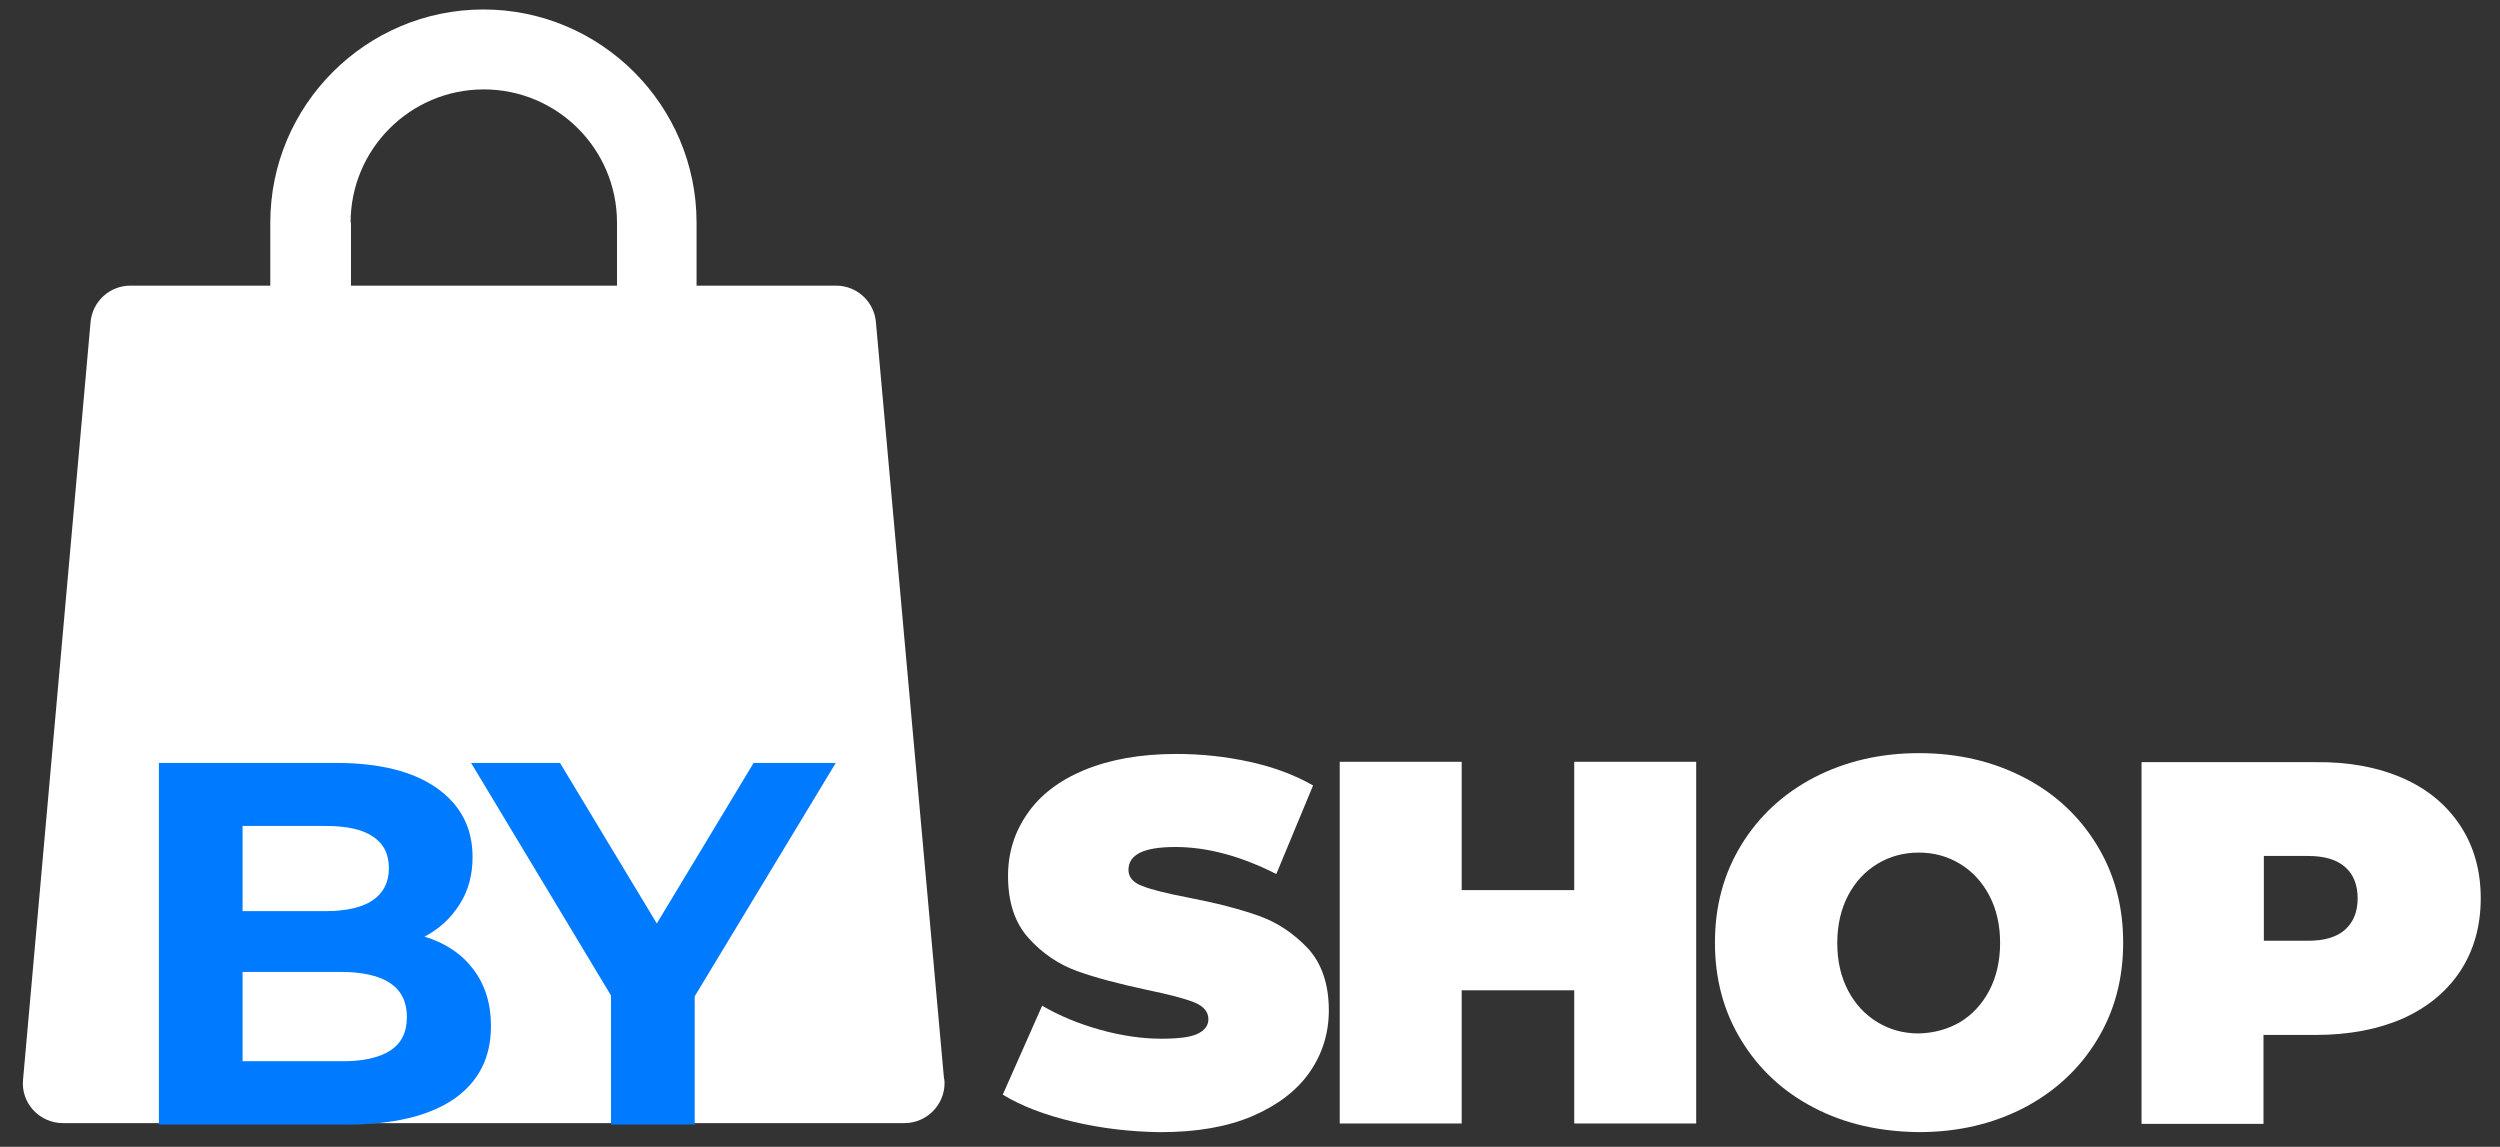 <svg width="109" height="50" viewBox="0 0 109 50" fill="none" xmlns="http://www.w3.org/2000/svg">
<rect x="0" y="0" width="109" height="50" fill="#333333" stroke="none"/>
<g clip-path="url(#clip0_115_5410)">
<path d="M41.15 46.939L38.189 14.04C38.108 13.141 37.355 12.454 36.455 12.454H30.37V9.705C30.37 4.585 26.198 0.413 21.078 0.413C15.957 0.413 11.785 4.585 11.785 9.705V12.454H5.683C4.784 12.454 4.031 13.141 3.949 14.04L1.005 47.07C0.956 47.561 1.119 48.035 1.446 48.395C1.774 48.755 2.248 48.968 2.739 48.968H39.433C40.398 48.968 41.183 48.182 41.183 47.217C41.183 47.135 41.167 47.037 41.15 46.939ZM15.286 9.705C15.286 6.499 17.887 3.898 21.094 3.898C24.3 3.898 26.901 6.499 26.901 9.705V12.454H15.303V9.705H15.286ZM4.636 45.483L7.287 15.938H11.802V19.063C11.802 20.028 12.587 20.813 13.552 20.813C14.518 20.813 15.303 20.028 15.303 19.063V15.938H26.901V19.063C26.901 20.028 27.687 20.813 28.652 20.813C29.617 20.813 30.402 20.028 30.402 19.063V15.938H34.868L37.519 45.483H4.636Z" fill="white"/>
<path d="M5.422 14.597C15.68 14.532 25.937 14.483 36.194 14.418C37.127 25.264 38.076 36.11 39.008 46.956C26.837 46.891 14.665 46.842 2.494 46.776C3.459 36.044 4.441 25.313 5.422 14.597Z" fill="white"/>
<path d="M46.78 48.904C45.537 48.609 44.522 48.217 43.721 47.726L45.438 43.849C46.191 44.29 47.025 44.634 47.958 44.896C48.89 45.157 49.79 45.288 50.641 45.288C51.377 45.288 51.9 45.223 52.211 45.076C52.522 44.928 52.686 44.716 52.686 44.438C52.686 44.11 52.473 43.865 52.064 43.701C51.655 43.538 50.968 43.358 50.019 43.162C48.808 42.9 47.794 42.638 46.976 42.344C46.158 42.049 45.455 41.575 44.849 40.904C44.244 40.233 43.95 39.334 43.95 38.188C43.95 37.19 44.228 36.291 44.784 35.489C45.34 34.671 46.175 34.033 47.271 33.575C48.383 33.117 49.708 32.872 51.295 32.872C52.375 32.872 53.438 32.986 54.485 33.215C55.532 33.444 56.448 33.788 57.25 34.246L55.647 38.107C54.093 37.321 52.636 36.929 51.246 36.929C49.872 36.929 49.201 37.256 49.201 37.927C49.201 38.237 49.397 38.483 49.806 38.63C50.215 38.794 50.886 38.957 51.819 39.137C53.013 39.366 54.027 39.628 54.861 39.922C55.696 40.217 56.399 40.691 57.021 41.346C57.626 42 57.937 42.916 57.937 44.045C57.937 45.043 57.659 45.943 57.103 46.744C56.546 47.546 55.712 48.184 54.616 48.658C53.504 49.133 52.178 49.362 50.592 49.362C49.283 49.345 48.023 49.198 46.78 48.904Z" fill="white"/>
<path d="M73.954 33.214V48.984H68.637V43.177H63.729V48.984H58.412V33.214H63.729V38.809H68.637V33.214H73.954Z" fill="white"/>
<path d="M79.09 48.297C77.733 47.593 76.686 46.612 75.917 45.352C75.148 44.093 74.772 42.686 74.772 41.099C74.772 39.512 75.148 38.105 75.917 36.845C76.686 35.586 77.749 34.604 79.09 33.901C80.448 33.197 81.97 32.837 83.671 32.837C85.372 32.837 86.894 33.197 88.251 33.901C89.609 34.604 90.656 35.586 91.425 36.845C92.194 38.105 92.57 39.512 92.57 41.099C92.57 42.686 92.194 44.093 91.425 45.352C90.656 46.612 89.593 47.593 88.251 48.297C86.894 49 85.372 49.36 83.671 49.36C81.97 49.344 80.432 49 79.09 48.297ZM85.454 44.567C85.994 44.24 86.419 43.782 86.73 43.193C87.041 42.604 87.205 41.901 87.205 41.115C87.205 40.314 87.041 39.627 86.73 39.038C86.419 38.449 85.994 37.991 85.454 37.663C84.914 37.336 84.325 37.173 83.655 37.173C83 37.173 82.395 37.336 81.855 37.663C81.315 37.991 80.89 38.449 80.579 39.038C80.268 39.627 80.105 40.33 80.105 41.115C80.105 41.917 80.268 42.604 80.579 43.193C80.89 43.782 81.315 44.24 81.855 44.567C82.395 44.894 82.984 45.058 83.655 45.058C84.325 45.041 84.914 44.878 85.454 44.567Z" fill="white"/>
<path d="M104.774 33.933C105.853 34.408 106.688 35.111 107.277 36.011C107.865 36.911 108.16 37.958 108.16 39.168C108.16 40.362 107.865 41.426 107.277 42.325C106.688 43.225 105.853 43.912 104.774 44.403C103.694 44.878 102.418 45.123 100.962 45.123H98.688V49H93.371V33.23H100.962C102.434 33.213 103.694 33.459 104.774 33.933ZM102.254 40.526C102.614 40.199 102.794 39.741 102.794 39.168C102.794 38.596 102.614 38.121 102.254 37.81C101.894 37.483 101.354 37.32 100.635 37.32H98.704V41.017H100.635C101.354 41.017 101.894 40.853 102.254 40.526Z" fill="white"/>
<path d="M20.637 42.261C21.144 42.931 21.406 43.749 21.406 44.731C21.406 46.122 20.866 47.169 19.786 47.921C18.706 48.657 17.152 49.034 15.091 49.034H6.928V33.263H14.633C16.563 33.263 18.036 33.639 19.066 34.376C20.097 35.112 20.604 36.11 20.604 37.369C20.604 38.138 20.424 38.825 20.048 39.414C19.672 40.02 19.165 40.494 18.51 40.838C19.426 41.116 20.13 41.59 20.637 42.261ZM10.576 36.012V39.725H14.208C15.107 39.725 15.794 39.562 16.253 39.251C16.711 38.94 16.956 38.465 16.956 37.86C16.956 37.239 16.727 36.78 16.253 36.47C15.794 36.159 15.107 36.012 14.208 36.012H10.576ZM17.005 45.811C17.496 45.5 17.741 45.009 17.741 44.338C17.741 43.03 16.776 42.375 14.829 42.375H10.576V46.269H14.829C15.794 46.285 16.514 46.122 17.005 45.811Z" fill="#007AFF"/>
<path d="M30.289 43.438V49.033H26.641V43.406L20.539 33.263H24.416L28.637 40.264L32.858 33.263H36.44L30.289 43.438Z" fill="#007AFF"/>
</g>
<defs>
<clipPath id="clip0_115_5410">
<rect width="107.317" height="50" fill="white" transform="translate(0.842)"/>
</clipPath>
</defs>
</svg>
